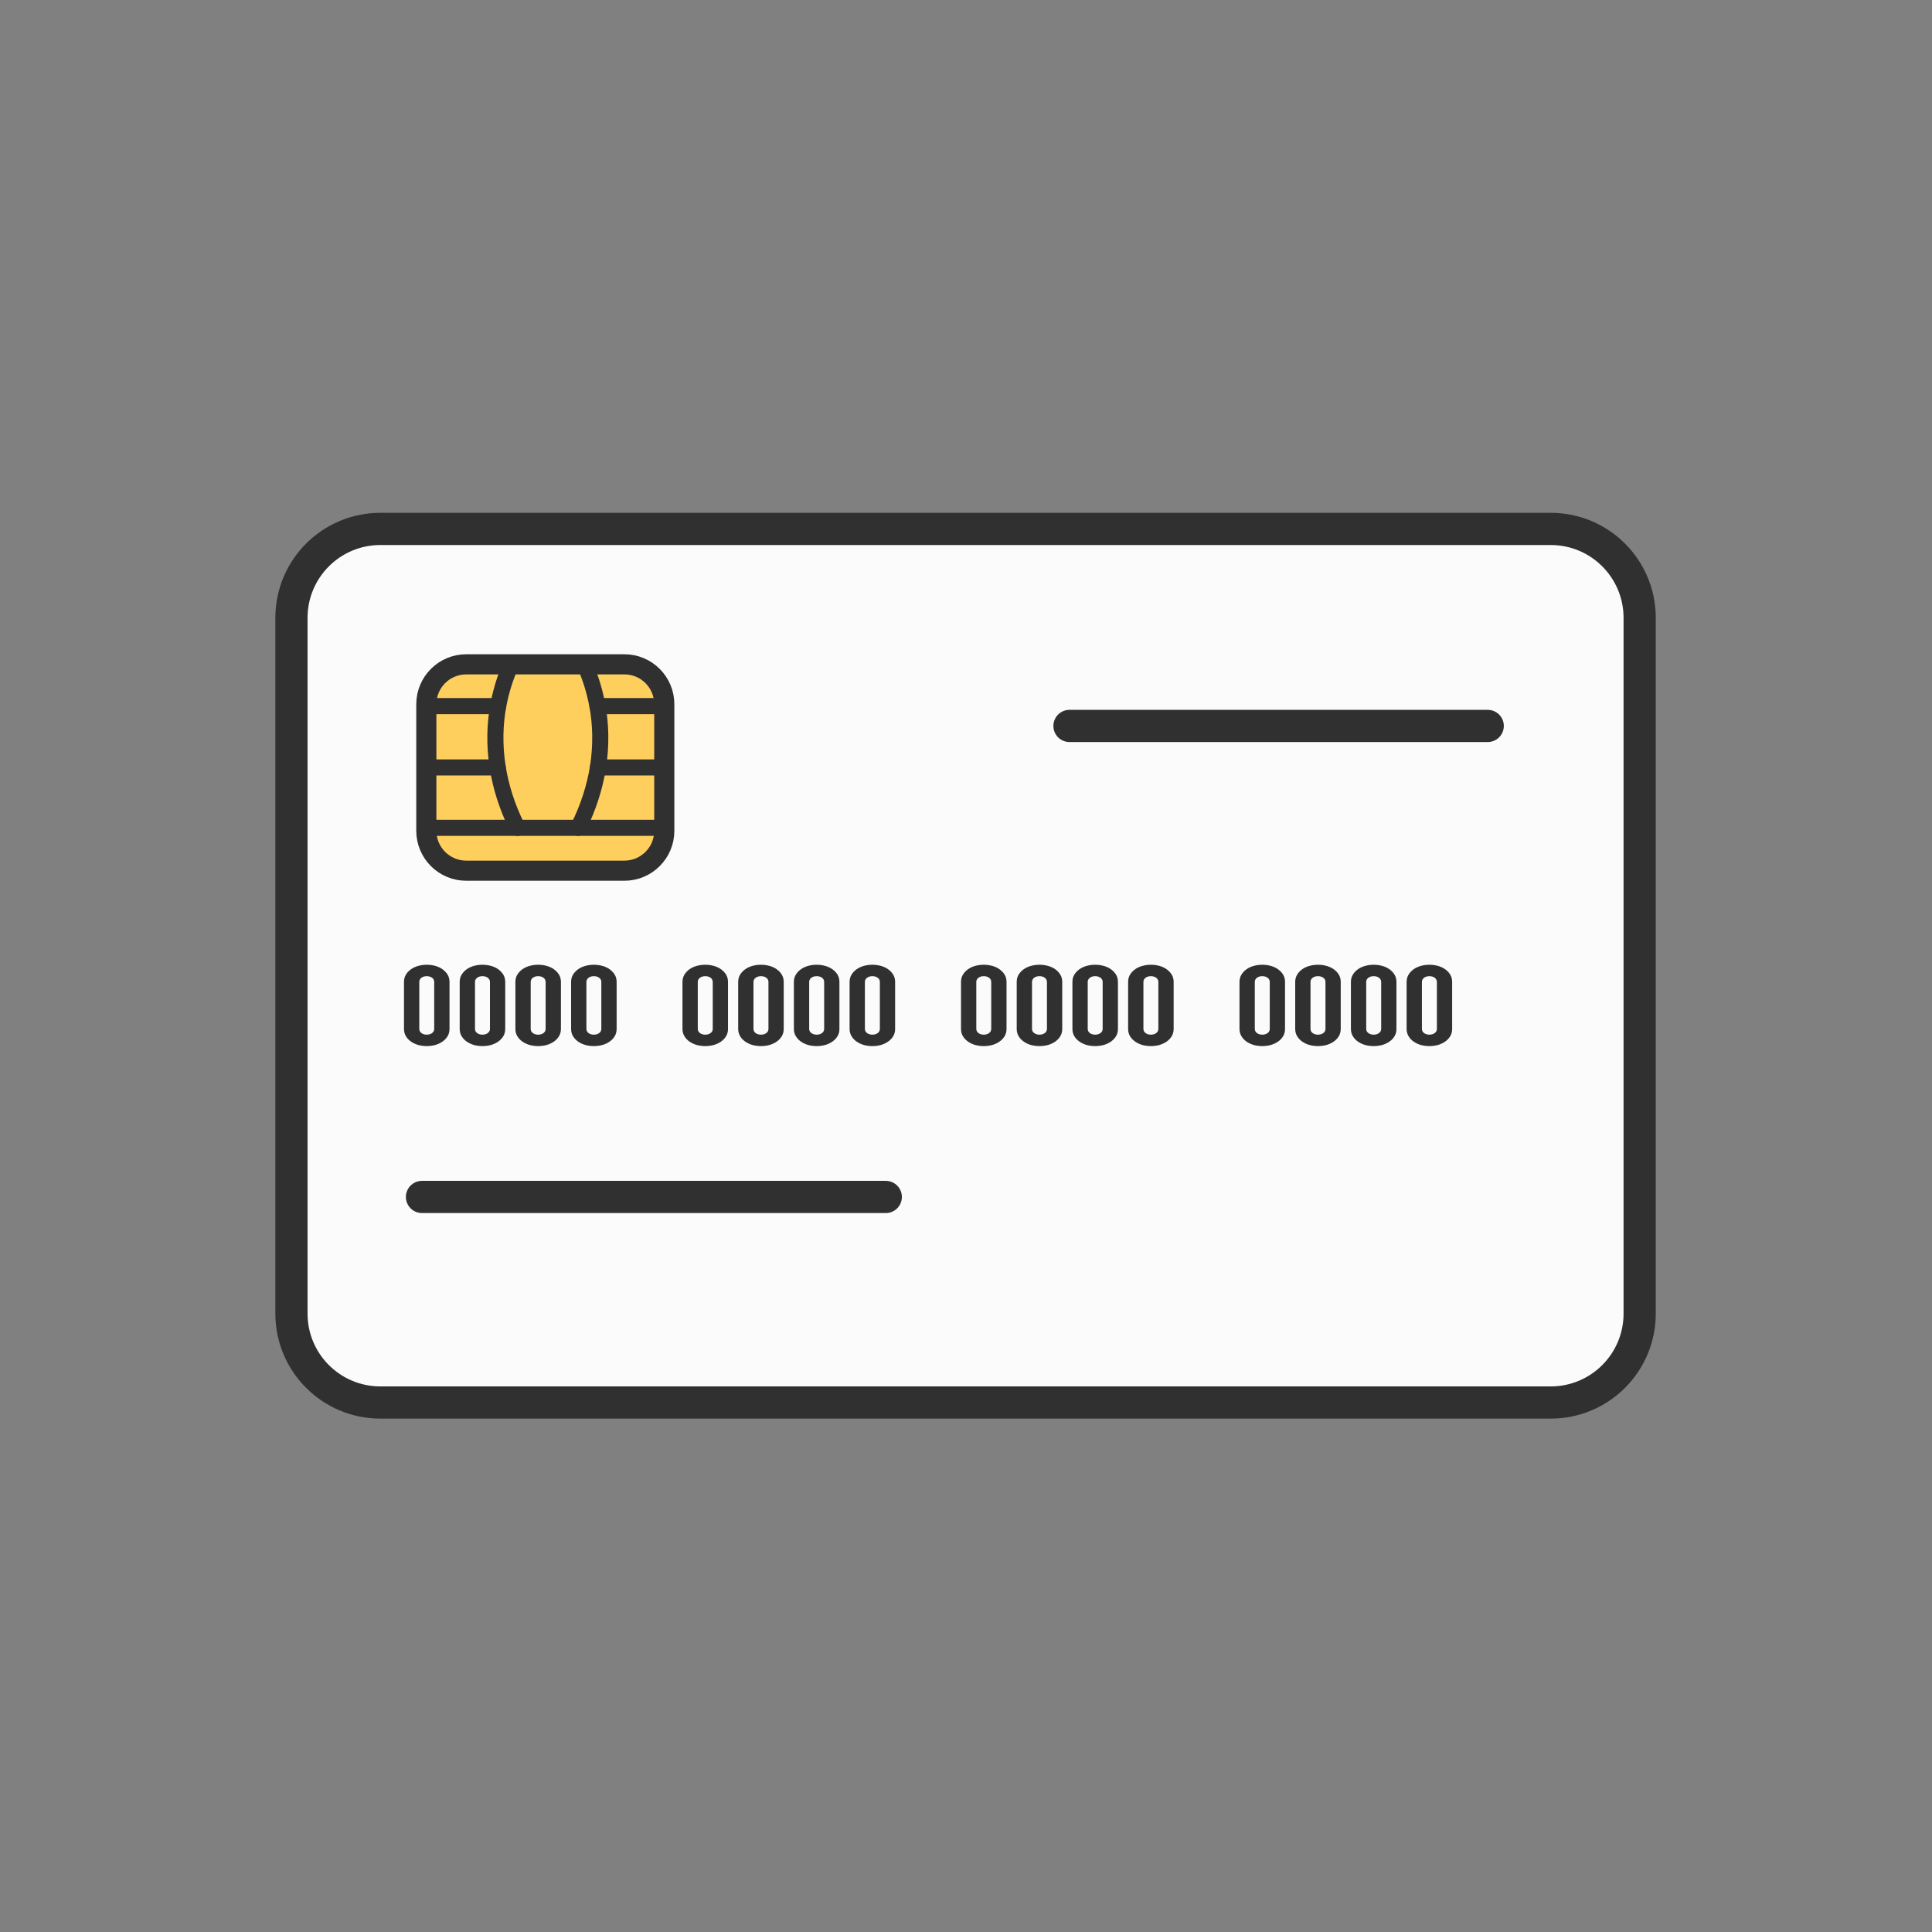<?xml version="1.0" encoding="UTF-8"?><!DOCTYPE svg PUBLIC "-//W3C//DTD SVG 1.1//EN" "http://www.w3.org/Graphics/SVG/1.1/DTD/svg11.dtd"><svg version="1.1" xmlns="http://www.w3.org/2000/svg" xmlns:xlink="http://www.w3.org/1999/xlink" x="0" y="0" width="48" height="48" viewBox="0, 0, 48, 48"><rect x="0" y="0" width="48" height="48" fill="#808080" stroke="none"/>  <g id="Icons">    <path d="M15.513,16.505 L11.584,16.505 C11.036,16.505 10.592,16.949 10.592,17.497 L10.592,20.641 C10.592,21.188 11.036,21.632 11.584,21.632 L15.513,21.632 C16.06,21.632 16.504,21.188 16.504,20.641 L16.504,17.497 C16.504,16.949 16.06,16.505 15.513,16.505 z" fill="#FFDB5E"/>    <g>      <path d="M38.528,34.845 L9.45,34.845 C8.23,34.845 7.241,33.856 7.241,32.636 L7.241,15.35 C7.241,14.13 8.23,13.141 9.45,13.141 L38.528,13.141 C39.748,13.141 40.737,14.13 40.737,15.35 L40.737,32.636 C40.737,33.856 39.748,34.845 38.528,34.845 z" fill="#FBFBFB"/>      <path d="M38.528,34.845 L9.45,34.845 C8.23,34.845 7.241,33.856 7.241,32.636 L7.241,15.35 C7.241,14.13 8.23,13.141 9.45,13.141 L38.528,13.141 C39.748,13.141 40.737,14.13 40.737,15.35 L40.737,32.636 C40.737,33.856 39.748,34.845 38.528,34.845 z" fill-opacity="0" stroke="#303030" stroke-width="0.8" stroke-linecap="round" stroke-linejoin="round" stroke-miterlimit="10"/>    </g>    <g>      <path d="M15.513,16.505 L11.584,16.505 C11.036,16.505 10.592,16.949 10.592,17.497 L10.592,20.641 C10.592,21.188 11.036,21.632 11.584,21.632 L15.513,21.632 C16.06,21.632 16.504,21.188 16.504,20.641 L16.504,17.497 C16.504,16.949 16.06,16.505 15.513,16.505 z" fill="#FFCF5D"/>      <path d="M15.513,16.505 L11.584,16.505 C11.036,16.505 10.592,16.949 10.592,17.497 L10.592,20.641 C10.592,21.188 11.036,21.632 11.584,21.632 L15.513,21.632 C16.06,21.632 16.504,21.188 16.504,20.641 L16.504,17.497 C16.504,16.949 16.06,16.505 15.513,16.505 z" fill-opacity="0" stroke="#303030" stroke-width="0.5" stroke-linecap="round" stroke-linejoin="round" stroke-miterlimit="10"/>    </g>    <path d="M12.7,16.505 C12.588,16.746 12.457,17.101 12.377,17.543 C12.3,17.973 12.274,18.49 12.366,19.067 C12.44,19.532 12.59,20.035 12.856,20.568" fill-opacity="0" stroke="#303030" stroke-width="0.4" stroke-linecap="round" stroke-linejoin="round" stroke-miterlimit="10"/>    <path d="M10.592,20.567 L16.504,20.567" fill-opacity="0" stroke="#303030" stroke-width="0.4" stroke-linecap="round" stroke-linejoin="round" stroke-miterlimit="10"/>    <path d="M12.377,17.543 L10.591,17.543" fill-opacity="0" stroke="#303030" stroke-width="0.4" stroke-linecap="round" stroke-linejoin="round" stroke-miterlimit="10"/>    <path d="M12.366,19.067 L10.591,19.067" fill-opacity="0" stroke="#303030" stroke-width="0.4" stroke-linecap="round" stroke-linejoin="round" stroke-miterlimit="10"/>    <path d="M14.523,16.505 C14.634,16.746 14.764,17.101 14.844,17.543 C14.922,17.973 14.946,18.49 14.856,19.067 C14.78,19.532 14.631,20.035 14.365,20.568" fill-opacity="0" stroke="#303030" stroke-width="0.4" stroke-linecap="round" stroke-linejoin="round" stroke-miterlimit="10"/>    <path d="M16.503,17.543 L14.844,17.543" fill-opacity="0" stroke="#303030" stroke-width="0.4" stroke-linecap="round" stroke-linejoin="round" stroke-miterlimit="10"/>    <path d="M16.503,19.067 L14.856,19.067" fill-opacity="0" stroke="#303030" stroke-width="0.4" stroke-linecap="round" stroke-linejoin="round" stroke-miterlimit="10"/>    <path d="M26.571,18.036 L36.962,18.036" fill-opacity="0" stroke="#303030" stroke-width="0.8" stroke-linecap="round" stroke-linejoin="round" stroke-miterlimit="10"/>    <path d="M10.484,29.738 L22.007,29.738" fill-opacity="0" stroke="#303030" stroke-width="0.8" stroke-linecap="round" stroke-linejoin="round" stroke-miterlimit="10"/>    <path d="M10.037,24.395 C10.037,24.329 10.053,24.269 10.083,24.217 C10.114,24.165 10.156,24.121 10.208,24.083 C10.26,24.045 10.321,24.017 10.389,23.998 C10.457,23.979 10.528,23.969 10.602,23.969 C10.677,23.969 10.748,23.979 10.817,23.998 C10.885,24.017 10.945,24.045 10.997,24.083 C11.049,24.121 11.09,24.165 11.122,24.217 C11.152,24.269 11.168,24.329 11.168,24.395 L11.168,25.563 C11.168,25.63 11.152,25.69 11.122,25.742 C11.09,25.794 11.049,25.839 10.997,25.876 C10.945,25.913 10.885,25.941 10.817,25.962 C10.748,25.98 10.677,25.99 10.602,25.99 C10.528,25.99 10.457,25.98 10.389,25.962 C10.321,25.941 10.26,25.913 10.208,25.876 C10.156,25.839 10.114,25.794 10.083,25.742 C10.053,25.69 10.037,25.63 10.037,25.563 L10.037,24.395 z M10.417,25.563 C10.417,25.604 10.434,25.638 10.469,25.665 C10.503,25.692 10.548,25.706 10.602,25.706 C10.657,25.706 10.702,25.692 10.737,25.665 C10.771,25.638 10.788,25.604 10.788,25.563 L10.788,24.395 C10.788,24.355 10.771,24.321 10.737,24.293 C10.702,24.267 10.657,24.253 10.602,24.253 C10.548,24.253 10.503,24.267 10.469,24.293 C10.434,24.321 10.417,24.355 10.417,24.395 L10.417,25.563 z" fill="#303030"/>    <path d="M11.421,24.395 C11.421,24.329 11.437,24.269 11.468,24.217 C11.499,24.165 11.54,24.121 11.592,24.083 C11.644,24.045 11.705,24.017 11.773,23.998 C11.841,23.979 11.912,23.969 11.986,23.969 C12.061,23.969 12.132,23.979 12.201,23.998 C12.269,24.017 12.329,24.045 12.381,24.083 C12.433,24.121 12.474,24.165 12.506,24.217 C12.536,24.269 12.552,24.329 12.552,24.395 L12.552,25.563 C12.552,25.63 12.536,25.69 12.506,25.742 C12.474,25.794 12.433,25.839 12.381,25.876 C12.329,25.913 12.269,25.941 12.201,25.962 C12.132,25.98 12.061,25.99 11.986,25.99 C11.912,25.99 11.841,25.98 11.773,25.962 C11.705,25.941 11.644,25.913 11.592,25.876 C11.54,25.839 11.499,25.794 11.468,25.742 C11.437,25.69 11.421,25.63 11.421,25.563 L11.421,24.395 z M11.801,25.563 C11.801,25.604 11.818,25.638 11.853,25.665 C11.887,25.692 11.932,25.706 11.986,25.706 C12.041,25.706 12.086,25.692 12.12,25.665 C12.155,25.638 12.173,25.604 12.173,25.563 L12.173,24.395 C12.173,24.355 12.155,24.321 12.12,24.293 C12.086,24.267 12.041,24.253 11.986,24.253 C11.932,24.253 11.887,24.267 11.853,24.293 C11.818,24.321 11.801,24.355 11.801,24.395 L11.801,25.563 z" fill="#303030"/>    <path d="M12.805,24.395 C12.805,24.329 12.82,24.269 12.851,24.217 C12.883,24.165 12.924,24.121 12.976,24.083 C13.028,24.045 13.089,24.017 13.157,23.998 C13.225,23.979 13.296,23.969 13.37,23.969 C13.445,23.969 13.516,23.979 13.585,23.998 C13.653,24.017 13.713,24.045 13.765,24.083 C13.817,24.121 13.858,24.165 13.89,24.217 C13.92,24.269 13.936,24.329 13.936,24.395 L13.936,25.563 C13.936,25.63 13.92,25.69 13.89,25.742 C13.858,25.794 13.817,25.839 13.765,25.876 C13.713,25.913 13.653,25.941 13.585,25.962 C13.516,25.98 13.445,25.99 13.37,25.99 C13.296,25.99 13.225,25.98 13.157,25.962 C13.089,25.941 13.028,25.913 12.976,25.876 C12.924,25.839 12.883,25.794 12.851,25.742 C12.82,25.69 12.805,25.63 12.805,25.563 L12.805,24.395 z M13.185,25.563 C13.185,25.604 13.202,25.638 13.237,25.665 C13.271,25.692 13.316,25.706 13.37,25.706 C13.425,25.706 13.47,25.692 13.504,25.665 C13.539,25.638 13.556,25.604 13.556,25.563 L13.556,24.395 C13.556,24.355 13.539,24.321 13.504,24.293 C13.47,24.267 13.425,24.253 13.37,24.253 C13.316,24.253 13.271,24.267 13.237,24.293 C13.202,24.321 13.185,24.355 13.185,24.395 L13.185,25.563 z" fill="#303030"/>    <path d="M14.189,24.395 C14.189,24.329 14.204,24.269 14.235,24.217 C14.267,24.165 14.308,24.121 14.36,24.083 C14.412,24.045 14.472,24.017 14.541,23.998 C14.609,23.979 14.68,23.969 14.754,23.969 C14.829,23.969 14.9,23.979 14.969,23.998 C15.037,24.017 15.097,24.045 15.149,24.083 C15.201,24.121 15.242,24.165 15.274,24.217 C15.304,24.269 15.32,24.329 15.32,24.395 L15.32,25.563 C15.32,25.63 15.304,25.69 15.274,25.742 C15.242,25.794 15.201,25.839 15.149,25.876 C15.097,25.913 15.037,25.941 14.969,25.962 C14.9,25.98 14.829,25.99 14.754,25.99 C14.68,25.99 14.609,25.98 14.541,25.962 C14.472,25.941 14.412,25.913 14.36,25.876 C14.308,25.839 14.267,25.794 14.235,25.742 C14.204,25.69 14.189,25.63 14.189,25.563 L14.189,24.395 z M14.569,25.563 C14.569,25.604 14.586,25.638 14.621,25.665 C14.655,25.692 14.7,25.706 14.754,25.706 C14.809,25.706 14.854,25.692 14.888,25.665 C14.923,25.638 14.94,25.604 14.94,25.563 L14.94,24.395 C14.94,24.355 14.923,24.321 14.888,24.293 C14.854,24.267 14.809,24.253 14.754,24.253 C14.7,24.253 14.655,24.267 14.621,24.293 C14.586,24.321 14.569,24.355 14.569,24.395 L14.569,25.563 z" fill="#303030"/>    <path d="M16.956,24.395 C16.956,24.329 16.972,24.269 17.003,24.217 C17.034,24.165 17.075,24.121 17.127,24.083 C17.18,24.045 17.24,24.017 17.308,23.998 C17.376,23.979 17.448,23.969 17.522,23.969 C17.597,23.969 17.667,23.979 17.736,23.998 C17.804,24.017 17.864,24.045 17.916,24.083 C17.969,24.121 18.01,24.165 18.041,24.217 C18.072,24.269 18.087,24.329 18.087,24.395 L18.087,25.563 C18.087,25.63 18.072,25.69 18.041,25.742 C18.01,25.794 17.969,25.839 17.916,25.876 C17.864,25.913 17.804,25.941 17.736,25.962 C17.667,25.98 17.597,25.99 17.522,25.99 C17.448,25.99 17.376,25.98 17.308,25.962 C17.24,25.941 17.18,25.913 17.127,25.876 C17.075,25.839 17.034,25.794 17.003,25.742 C16.972,25.69 16.956,25.63 16.956,25.563 L16.956,24.395 z M17.336,25.563 C17.336,25.604 17.353,25.638 17.388,25.665 C17.423,25.692 17.468,25.706 17.522,25.706 C17.577,25.706 17.622,25.692 17.656,25.665 C17.691,25.638 17.708,25.604 17.708,25.563 L17.708,24.395 C17.708,24.355 17.691,24.321 17.656,24.293 C17.622,24.267 17.577,24.253 17.522,24.253 C17.468,24.253 17.423,24.267 17.388,24.293 C17.353,24.321 17.336,24.355 17.336,24.395 L17.336,25.563 z" fill="#303030"/>    <path d="M18.34,24.395 C18.34,24.329 18.356,24.269 18.387,24.217 C18.418,24.165 18.46,24.121 18.512,24.083 C18.564,24.045 18.624,24.017 18.692,23.998 C18.76,23.979 18.832,23.969 18.906,23.969 C18.981,23.969 19.051,23.979 19.12,23.998 C19.188,24.017 19.248,24.045 19.3,24.083 C19.353,24.121 19.394,24.165 19.425,24.217 C19.456,24.269 19.471,24.329 19.471,24.395 L19.471,25.563 C19.471,25.63 19.456,25.69 19.425,25.742 C19.394,25.794 19.353,25.839 19.3,25.876 C19.248,25.913 19.188,25.941 19.12,25.962 C19.051,25.98 18.981,25.99 18.906,25.99 C18.832,25.99 18.76,25.98 18.692,25.962 C18.624,25.941 18.564,25.913 18.512,25.876 C18.46,25.839 18.418,25.794 18.387,25.742 C18.356,25.69 18.34,25.63 18.34,25.563 L18.34,24.395 z M18.72,25.563 C18.72,25.604 18.738,25.638 18.772,25.665 C18.807,25.692 18.852,25.706 18.906,25.706 C18.961,25.706 19.005,25.692 19.04,25.665 C19.075,25.638 19.092,25.604 19.092,25.563 L19.092,24.395 C19.092,24.355 19.075,24.321 19.04,24.293 C19.005,24.267 18.961,24.253 18.906,24.253 C18.852,24.253 18.807,24.267 18.772,24.293 C18.738,24.321 18.72,24.355 18.72,24.395 L18.72,25.563 z" fill="#303030"/>    <path d="M19.724,24.395 C19.724,24.329 19.74,24.269 19.771,24.217 C19.802,24.165 19.843,24.121 19.896,24.083 C19.948,24.045 20.008,24.017 20.076,23.998 C20.144,23.979 20.216,23.969 20.29,23.969 C20.365,23.969 20.436,23.979 20.504,23.998 C20.572,24.017 20.632,24.045 20.684,24.083 C20.737,24.121 20.778,24.165 20.809,24.217 C20.84,24.269 20.855,24.329 20.855,24.395 L20.855,25.563 C20.855,25.63 20.84,25.69 20.809,25.742 C20.778,25.794 20.737,25.839 20.684,25.876 C20.632,25.913 20.572,25.941 20.504,25.962 C20.435,25.98 20.365,25.99 20.29,25.99 C20.216,25.99 20.144,25.98 20.076,25.962 C20.008,25.941 19.948,25.913 19.896,25.876 C19.843,25.839 19.802,25.794 19.771,25.742 C19.74,25.69 19.724,25.63 19.724,25.563 L19.724,24.395 z M20.104,25.563 C20.104,25.604 20.121,25.638 20.156,25.665 C20.191,25.692 20.236,25.706 20.29,25.706 C20.345,25.706 20.39,25.692 20.424,25.665 C20.459,25.638 20.476,25.604 20.476,25.563 L20.476,24.395 C20.476,24.355 20.459,24.321 20.424,24.293 C20.39,24.267 20.345,24.253 20.29,24.253 C20.236,24.253 20.191,24.267 20.156,24.293 C20.121,24.321 20.104,24.355 20.104,24.395 L20.104,25.563 z" fill="#303030"/>    <path d="M21.108,24.395 C21.108,24.329 21.124,24.269 21.155,24.217 C21.186,24.165 21.227,24.121 21.279,24.083 C21.332,24.045 21.392,24.017 21.46,23.998 C21.528,23.979 21.6,23.969 21.674,23.969 C21.749,23.969 21.82,23.979 21.888,23.998 C21.956,24.017 22.016,24.045 22.068,24.083 C22.121,24.121 22.162,24.165 22.193,24.217 C22.224,24.269 22.239,24.329 22.239,24.395 L22.239,25.563 C22.239,25.63 22.224,25.69 22.193,25.742 C22.162,25.794 22.121,25.839 22.068,25.876 C22.016,25.913 21.956,25.941 21.888,25.962 C21.82,25.98 21.749,25.99 21.674,25.99 C21.6,25.99 21.528,25.98 21.46,25.962 C21.392,25.941 21.332,25.913 21.279,25.876 C21.227,25.839 21.186,25.794 21.155,25.742 C21.124,25.69 21.108,25.63 21.108,25.563 L21.108,24.395 z M21.488,25.563 C21.488,25.604 21.505,25.638 21.54,25.665 C21.575,25.692 21.619,25.706 21.674,25.706 C21.729,25.706 21.773,25.692 21.808,25.665 C21.843,25.638 21.86,25.604 21.86,25.563 L21.86,24.395 C21.86,24.355 21.843,24.321 21.808,24.293 C21.773,24.267 21.729,24.253 21.674,24.253 C21.619,24.253 21.575,24.267 21.54,24.293 C21.505,24.321 21.488,24.355 21.488,24.395 L21.488,25.563 z" fill="#303030"/>    <path d="M23.876,24.395 C23.876,24.329 23.891,24.269 23.922,24.217 C23.953,24.165 23.995,24.121 24.047,24.083 C24.099,24.045 24.159,24.017 24.227,23.998 C24.296,23.979 24.367,23.969 24.441,23.969 C24.516,23.969 24.587,23.979 24.656,23.998 C24.724,24.017 24.783,24.045 24.835,24.083 C24.888,24.121 24.929,24.165 24.961,24.217 C24.991,24.269 25.007,24.329 25.007,24.395 L25.007,25.563 C25.007,25.63 24.991,25.69 24.961,25.742 C24.929,25.794 24.888,25.839 24.835,25.876 C24.783,25.913 24.724,25.941 24.656,25.962 C24.587,25.98 24.516,25.99 24.441,25.99 C24.367,25.99 24.296,25.98 24.227,25.962 C24.159,25.941 24.099,25.913 24.047,25.876 C23.995,25.839 23.953,25.794 23.922,25.742 C23.891,25.69 23.876,25.63 23.876,25.563 L23.876,24.395 z M24.256,25.563 C24.256,25.604 24.273,25.638 24.308,25.665 C24.342,25.692 24.387,25.706 24.441,25.706 C24.496,25.706 24.541,25.692 24.575,25.665 C24.61,25.638 24.627,25.604 24.627,25.563 L24.627,24.395 C24.627,24.355 24.61,24.321 24.575,24.293 C24.541,24.267 24.496,24.253 24.441,24.253 C24.387,24.253 24.342,24.267 24.308,24.293 C24.273,24.321 24.256,24.355 24.256,24.395 L24.256,25.563 z" fill="#303030"/>    <path d="M25.26,24.395 C25.26,24.329 25.275,24.269 25.306,24.217 C25.337,24.165 25.379,24.121 25.431,24.083 C25.483,24.045 25.543,24.017 25.611,23.998 C25.68,23.979 25.751,23.969 25.825,23.969 C25.9,23.969 25.971,23.979 26.04,23.998 C26.108,24.017 26.168,24.045 26.22,24.083 C26.272,24.121 26.313,24.165 26.345,24.217 C26.375,24.269 26.391,24.329 26.391,24.395 L26.391,25.563 C26.391,25.63 26.375,25.69 26.345,25.742 C26.313,25.794 26.272,25.839 26.22,25.876 C26.168,25.913 26.108,25.941 26.04,25.962 C25.971,25.98 25.9,25.99 25.825,25.99 C25.751,25.99 25.68,25.98 25.611,25.962 C25.543,25.941 25.483,25.913 25.431,25.876 C25.379,25.839 25.337,25.794 25.306,25.742 C25.275,25.69 25.26,25.63 25.26,25.563 L25.26,24.395 z M25.64,25.563 C25.64,25.604 25.657,25.638 25.692,25.665 C25.726,25.692 25.771,25.706 25.825,25.706 C25.88,25.706 25.925,25.692 25.959,25.665 C25.994,25.638 26.011,25.604 26.011,25.563 L26.011,24.395 C26.011,24.355 25.994,24.321 25.959,24.293 C25.925,24.267 25.88,24.253 25.825,24.253 C25.771,24.253 25.726,24.267 25.692,24.293 C25.657,24.321 25.64,24.355 25.64,24.395 L25.64,25.563 z" fill="#303030"/>    <path d="M26.644,24.395 C26.644,24.329 26.659,24.269 26.69,24.217 C26.721,24.165 26.763,24.121 26.815,24.083 C26.867,24.045 26.927,24.017 26.995,23.998 C27.064,23.979 27.135,23.969 27.209,23.969 C27.284,23.969 27.355,23.979 27.423,23.998 C27.492,24.017 27.551,24.045 27.604,24.083 C27.656,24.121 27.697,24.165 27.729,24.217 C27.759,24.269 27.775,24.329 27.775,24.395 L27.775,25.563 C27.775,25.63 27.759,25.69 27.729,25.742 C27.697,25.794 27.656,25.839 27.604,25.876 C27.551,25.913 27.492,25.941 27.423,25.962 C27.355,25.98 27.284,25.99 27.209,25.99 C27.135,25.99 27.064,25.98 26.995,25.962 C26.927,25.941 26.867,25.913 26.815,25.876 C26.763,25.839 26.721,25.794 26.69,25.742 C26.659,25.69 26.644,25.63 26.644,25.563 L26.644,24.395 z M27.024,25.563 C27.024,25.604 27.041,25.638 27.076,25.665 C27.11,25.692 27.155,25.706 27.209,25.706 C27.264,25.706 27.309,25.692 27.343,25.665 C27.378,25.638 27.395,25.604 27.395,25.563 L27.395,24.395 C27.395,24.355 27.378,24.321 27.343,24.293 C27.309,24.267 27.264,24.253 27.209,24.253 C27.155,24.253 27.11,24.267 27.076,24.293 C27.041,24.321 27.024,24.355 27.024,24.395 L27.024,25.563 z" fill="#303030"/>    <path d="M28.028,24.395 C28.028,24.329 28.043,24.269 28.074,24.217 C28.105,24.165 28.147,24.121 28.199,24.083 C28.251,24.045 28.311,24.017 28.38,23.998 C28.447,23.979 28.519,23.969 28.593,23.969 C28.668,23.969 28.739,23.979 28.808,23.998 C28.876,24.017 28.935,24.045 28.988,24.083 C29.04,24.121 29.081,24.165 29.113,24.217 C29.143,24.269 29.159,24.329 29.159,24.395 L29.159,25.563 C29.159,25.63 29.143,25.69 29.113,25.742 C29.081,25.794 29.04,25.839 28.988,25.876 C28.935,25.913 28.876,25.941 28.808,25.962 C28.739,25.98 28.668,25.99 28.593,25.99 C28.519,25.99 28.447,25.98 28.38,25.962 C28.311,25.941 28.251,25.913 28.199,25.876 C28.147,25.839 28.105,25.794 28.074,25.742 C28.043,25.69 28.028,25.63 28.028,25.563 L28.028,24.395 z M28.408,25.563 C28.408,25.604 28.425,25.638 28.46,25.665 C28.494,25.692 28.539,25.706 28.593,25.706 C28.648,25.706 28.693,25.692 28.727,25.665 C28.762,25.638 28.779,25.604 28.779,25.563 L28.779,24.395 C28.779,24.355 28.762,24.321 28.727,24.293 C28.693,24.267 28.648,24.253 28.593,24.253 C28.539,24.253 28.494,24.267 28.46,24.293 C28.425,24.321 28.408,24.355 28.408,24.395 L28.408,25.563 z" fill="#303030"/>    <path d="M30.795,24.395 C30.795,24.329 30.811,24.269 30.842,24.217 C30.873,24.165 30.914,24.121 30.966,24.083 C31.018,24.045 31.079,24.017 31.147,23.998 C31.215,23.979 31.286,23.969 31.361,23.969 C31.435,23.969 31.506,23.979 31.575,23.998 C31.643,24.017 31.703,24.045 31.755,24.083 C31.808,24.121 31.849,24.165 31.88,24.217 C31.911,24.269 31.926,24.329 31.926,24.395 L31.926,25.563 C31.926,25.63 31.911,25.69 31.88,25.742 C31.849,25.794 31.808,25.839 31.755,25.876 C31.703,25.913 31.643,25.941 31.575,25.962 C31.506,25.98 31.435,25.99 31.361,25.99 C31.286,25.99 31.215,25.98 31.147,25.962 C31.079,25.941 31.018,25.913 30.966,25.876 C30.914,25.839 30.873,25.794 30.842,25.742 C30.811,25.69 30.795,25.63 30.795,25.563 L30.795,24.395 z M31.175,25.563 C31.175,25.604 31.192,25.638 31.227,25.665 C31.261,25.692 31.306,25.706 31.361,25.706 C31.415,25.706 31.46,25.692 31.495,25.665 C31.529,25.638 31.547,25.604 31.547,25.563 L31.547,24.395 C31.547,24.355 31.529,24.321 31.495,24.293 C31.46,24.267 31.415,24.253 31.361,24.253 C31.306,24.253 31.261,24.267 31.227,24.293 C31.192,24.321 31.175,24.355 31.175,24.395 L31.175,25.563 z" fill="#303030"/>    <path d="M32.179,24.395 C32.179,24.329 32.195,24.269 32.226,24.217 C32.257,24.165 32.298,24.121 32.35,24.083 C32.402,24.045 32.463,24.017 32.531,23.998 C32.599,23.979 32.67,23.969 32.745,23.969 C32.819,23.969 32.89,23.979 32.959,23.998 C33.027,24.017 33.087,24.045 33.139,24.083 C33.192,24.121 33.233,24.165 33.264,24.217 C33.295,24.269 33.31,24.329 33.31,24.395 L33.31,25.563 C33.31,25.63 33.295,25.69 33.264,25.742 C33.233,25.794 33.192,25.839 33.139,25.876 C33.087,25.913 33.027,25.941 32.959,25.962 C32.89,25.98 32.819,25.99 32.745,25.99 C32.67,25.99 32.599,25.98 32.531,25.962 C32.463,25.941 32.402,25.913 32.35,25.876 C32.298,25.839 32.257,25.794 32.226,25.742 C32.195,25.69 32.179,25.63 32.179,25.563 L32.179,24.395 z M32.559,25.563 C32.559,25.604 32.576,25.638 32.611,25.665 C32.645,25.692 32.69,25.706 32.745,25.706 C32.799,25.706 32.844,25.692 32.879,25.665 C32.914,25.638 32.931,25.604 32.931,25.563 L32.931,24.395 C32.931,24.355 32.914,24.321 32.879,24.293 C32.844,24.267 32.799,24.253 32.745,24.253 C32.69,24.253 32.645,24.267 32.611,24.293 C32.576,24.321 32.559,24.355 32.559,24.395 L32.559,25.563 z" fill="#303030"/>    <path d="M33.563,24.395 C33.563,24.329 33.579,24.269 33.61,24.217 C33.641,24.165 33.682,24.121 33.734,24.083 C33.786,24.045 33.847,24.017 33.915,23.998 C33.983,23.979 34.054,23.969 34.129,23.969 C34.203,23.969 34.274,23.979 34.343,23.998 C34.411,24.017 34.471,24.045 34.523,24.083 C34.576,24.121 34.617,24.165 34.648,24.217 C34.679,24.269 34.694,24.329 34.694,24.395 L34.694,25.563 C34.694,25.63 34.679,25.69 34.648,25.742 C34.617,25.794 34.576,25.839 34.523,25.876 C34.471,25.913 34.411,25.941 34.343,25.962 C34.274,25.98 34.203,25.99 34.129,25.99 C34.054,25.99 33.983,25.98 33.915,25.962 C33.847,25.941 33.786,25.913 33.734,25.876 C33.682,25.839 33.641,25.794 33.61,25.742 C33.579,25.69 33.563,25.63 33.563,25.563 L33.563,24.395 z M33.943,25.563 C33.943,25.604 33.96,25.638 33.995,25.665 C34.029,25.692 34.074,25.706 34.129,25.706 C34.183,25.706 34.228,25.692 34.263,25.665 C34.297,25.638 34.315,25.604 34.315,25.563 L34.315,24.395 C34.315,24.355 34.297,24.321 34.263,24.293 C34.228,24.267 34.183,24.253 34.129,24.253 C34.074,24.253 34.029,24.267 33.995,24.293 C33.96,24.321 33.943,24.355 33.943,24.395 L33.943,25.563 z" fill="#303030"/>    <path d="M34.947,24.395 C34.947,24.329 34.963,24.269 34.994,24.217 C35.025,24.165 35.066,24.121 35.118,24.083 C35.17,24.045 35.231,24.017 35.299,23.998 C35.367,23.979 35.438,23.969 35.513,23.969 C35.587,23.969 35.658,23.979 35.727,23.998 C35.795,24.017 35.855,24.045 35.907,24.083 C35.96,24.121 36.001,24.165 36.032,24.217 C36.063,24.269 36.078,24.329 36.078,24.395 L36.078,25.563 C36.078,25.63 36.063,25.69 36.032,25.742 C36.001,25.794 35.96,25.839 35.907,25.876 C35.855,25.913 35.795,25.941 35.727,25.962 C35.658,25.98 35.587,25.99 35.513,25.99 C35.438,25.99 35.367,25.98 35.299,25.962 C35.231,25.941 35.17,25.913 35.118,25.876 C35.066,25.839 35.025,25.794 34.994,25.742 C34.963,25.69 34.947,25.63 34.947,25.563 L34.947,24.395 z M35.327,25.563 C35.327,25.604 35.344,25.638 35.379,25.665 C35.413,25.692 35.458,25.706 35.513,25.706 C35.567,25.706 35.612,25.692 35.647,25.665 C35.681,25.638 35.699,25.604 35.699,25.563 L35.699,24.395 C35.699,24.355 35.681,24.321 35.647,24.293 C35.612,24.267 35.567,24.253 35.513,24.253 C35.458,24.253 35.413,24.267 35.379,24.293 C35.344,24.321 35.327,24.355 35.327,24.395 L35.327,25.563 z" fill="#303030"/>  </g></svg>